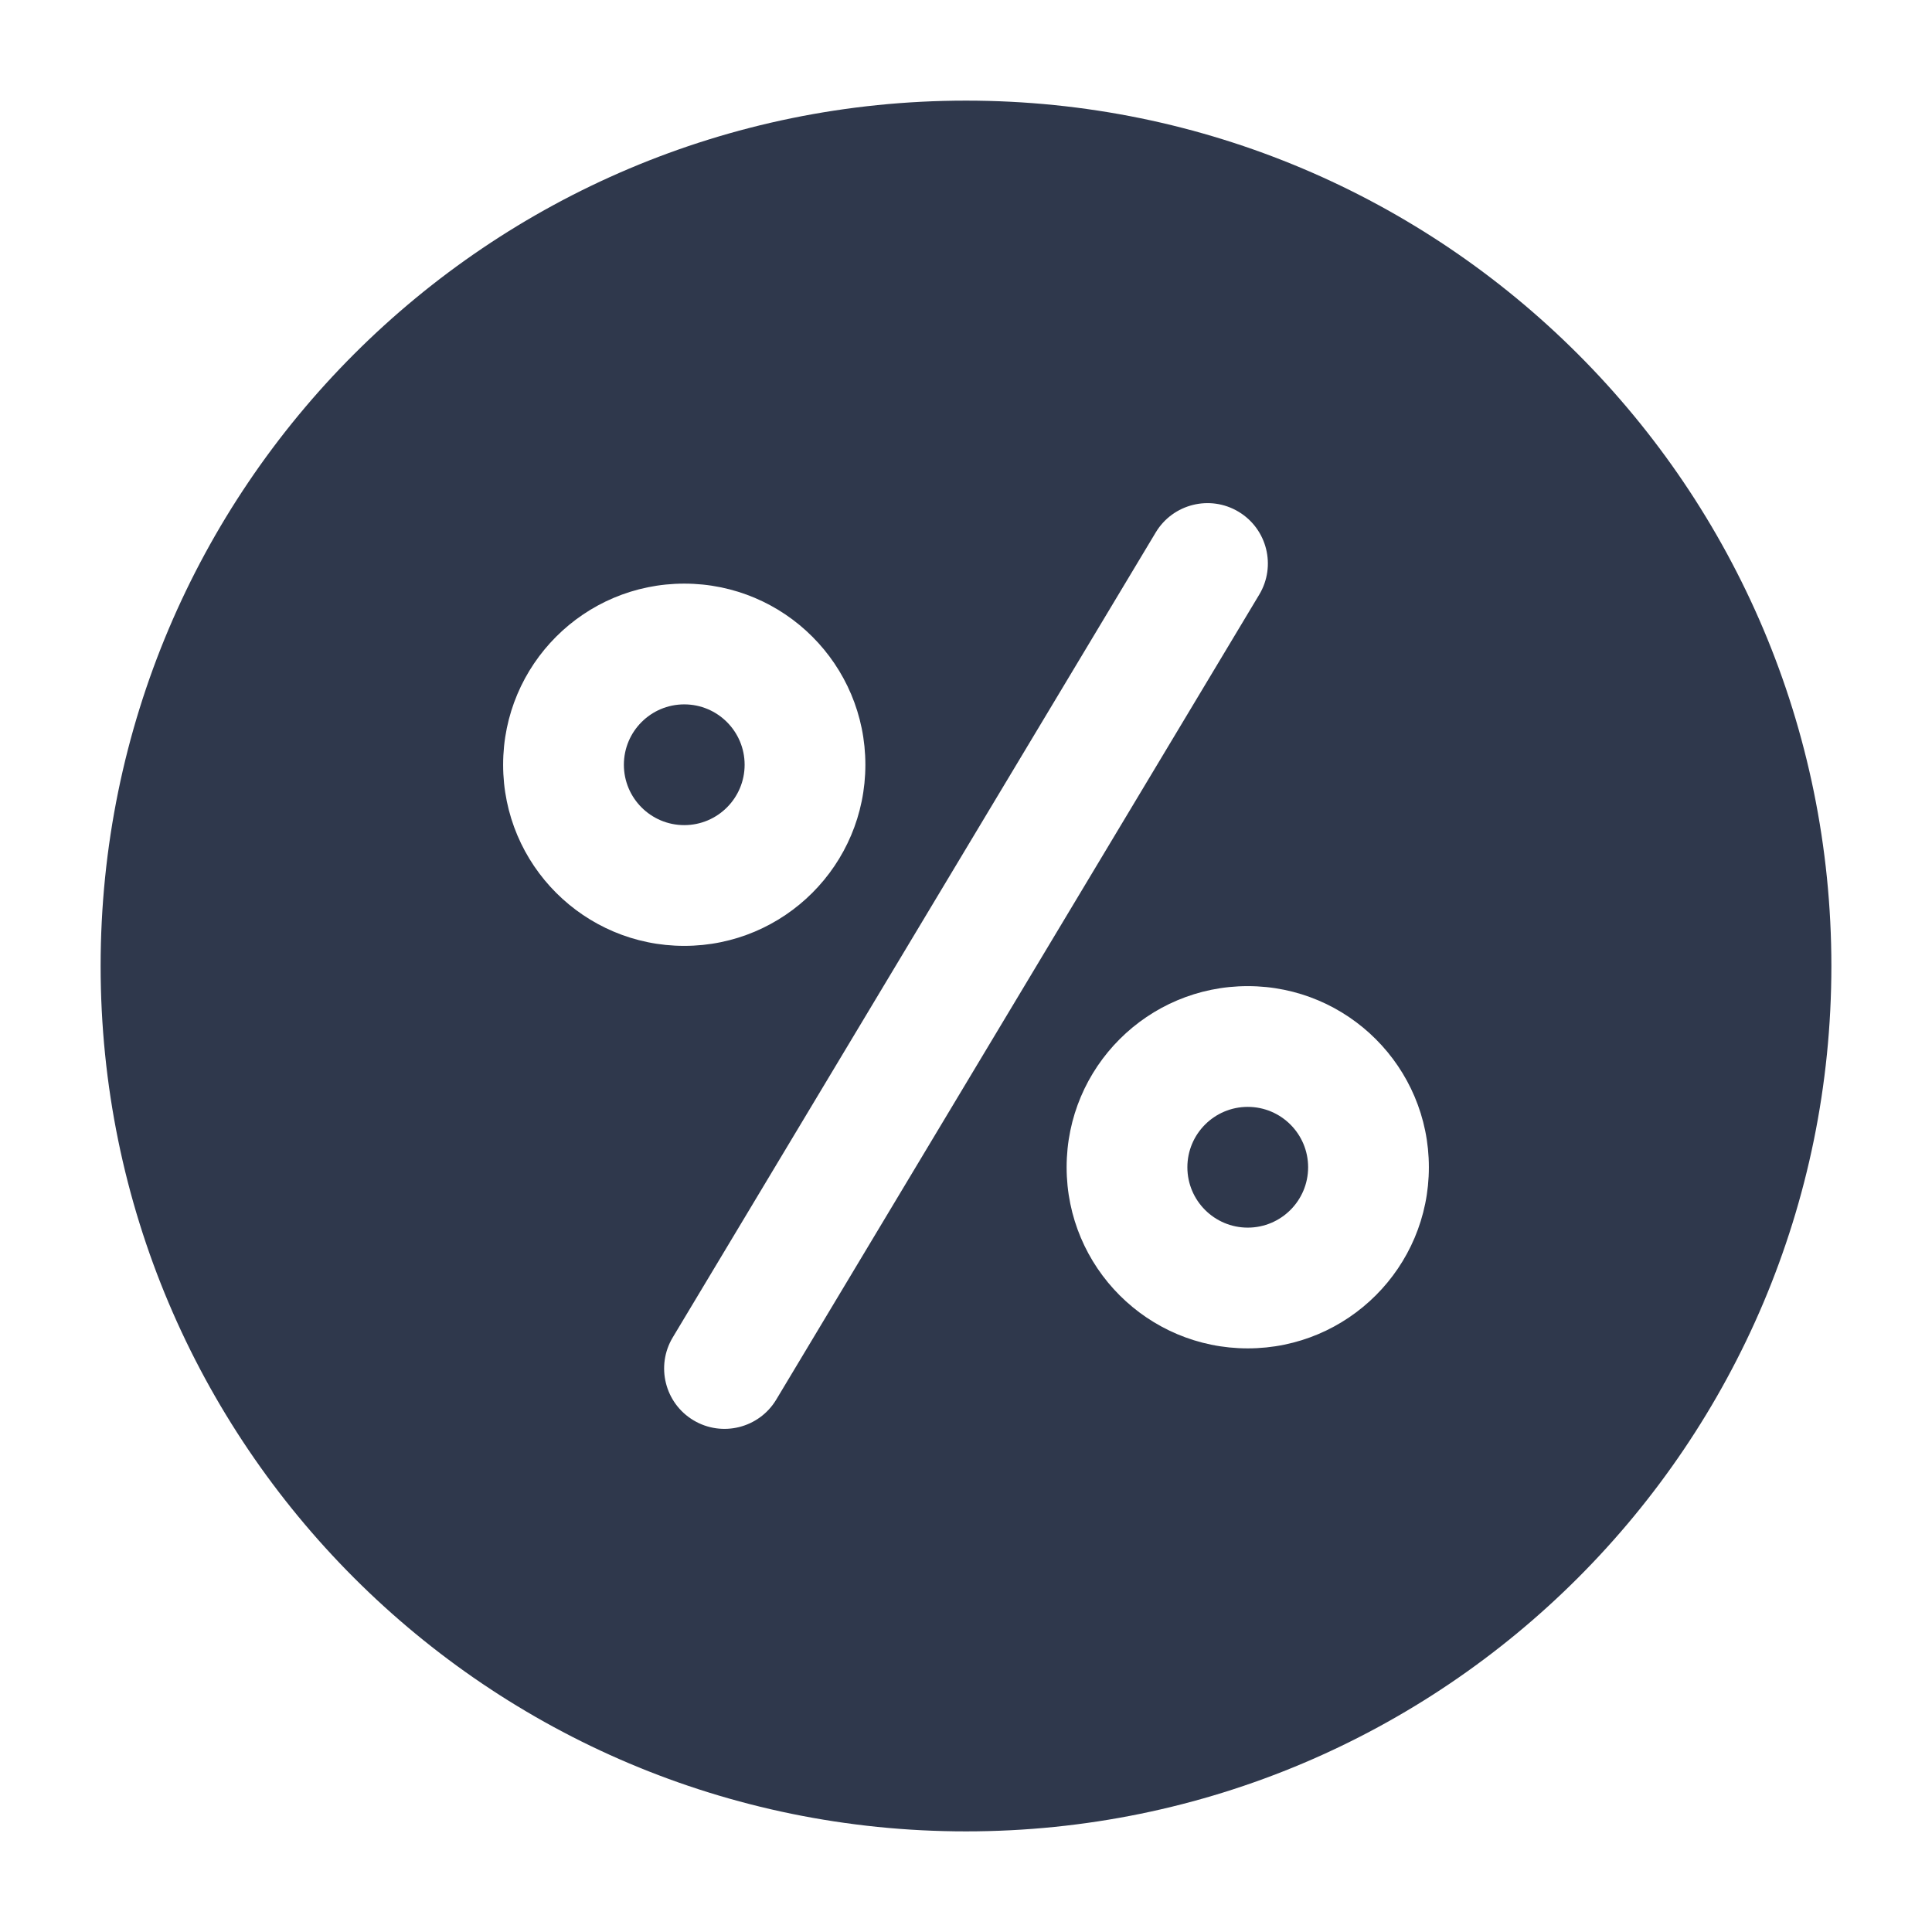 <svg width="24" height="24" viewBox="0 0 24 24" fill="none" xmlns="http://www.w3.org/2000/svg">
<path fill-rule="evenodd" clip-rule="evenodd" d="M1.25 12C1.25 6.063 6.063 1.25 12 1.25C17.937 1.25 22.75 6.063 22.75 12C22.75 17.937 17.937 22.75 12 22.75C6.063 22.75 1.25 17.937 1.25 12ZM15.643 7.386C15.856 7.031 15.741 6.57 15.386 6.357C15.031 6.144 14.57 6.259 14.357 6.614L8.357 16.614C8.144 16.969 8.259 17.43 8.614 17.643C8.969 17.856 9.43 17.741 9.643 17.386L15.643 7.386ZM7.75 9.5C7.75 9.086 8.086 8.75 8.5 8.75C8.914 8.75 9.25 9.086 9.25 9.5C9.25 9.914 8.914 10.25 8.5 10.25C8.086 10.25 7.75 9.914 7.75 9.5ZM8.5 7.25C7.257 7.25 6.25 8.257 6.25 9.5C6.25 10.743 7.257 11.75 8.5 11.75C9.743 11.75 10.75 10.743 10.75 9.5C10.75 8.257 9.743 7.25 8.5 7.25ZM14.75 14.5C14.75 14.086 15.086 13.75 15.5 13.75C15.914 13.75 16.25 14.086 16.25 14.5C16.25 14.914 15.914 15.25 15.5 15.25C15.086 15.25 14.75 14.914 14.75 14.5ZM15.5 12.25C14.257 12.25 13.25 13.257 13.25 14.5C13.25 15.743 14.257 16.75 15.5 16.75C16.742 16.75 17.75 15.743 17.75 14.5C17.75 13.257 16.742 12.25 15.5 12.25Z" fill="#2F384C"/>
</svg>
